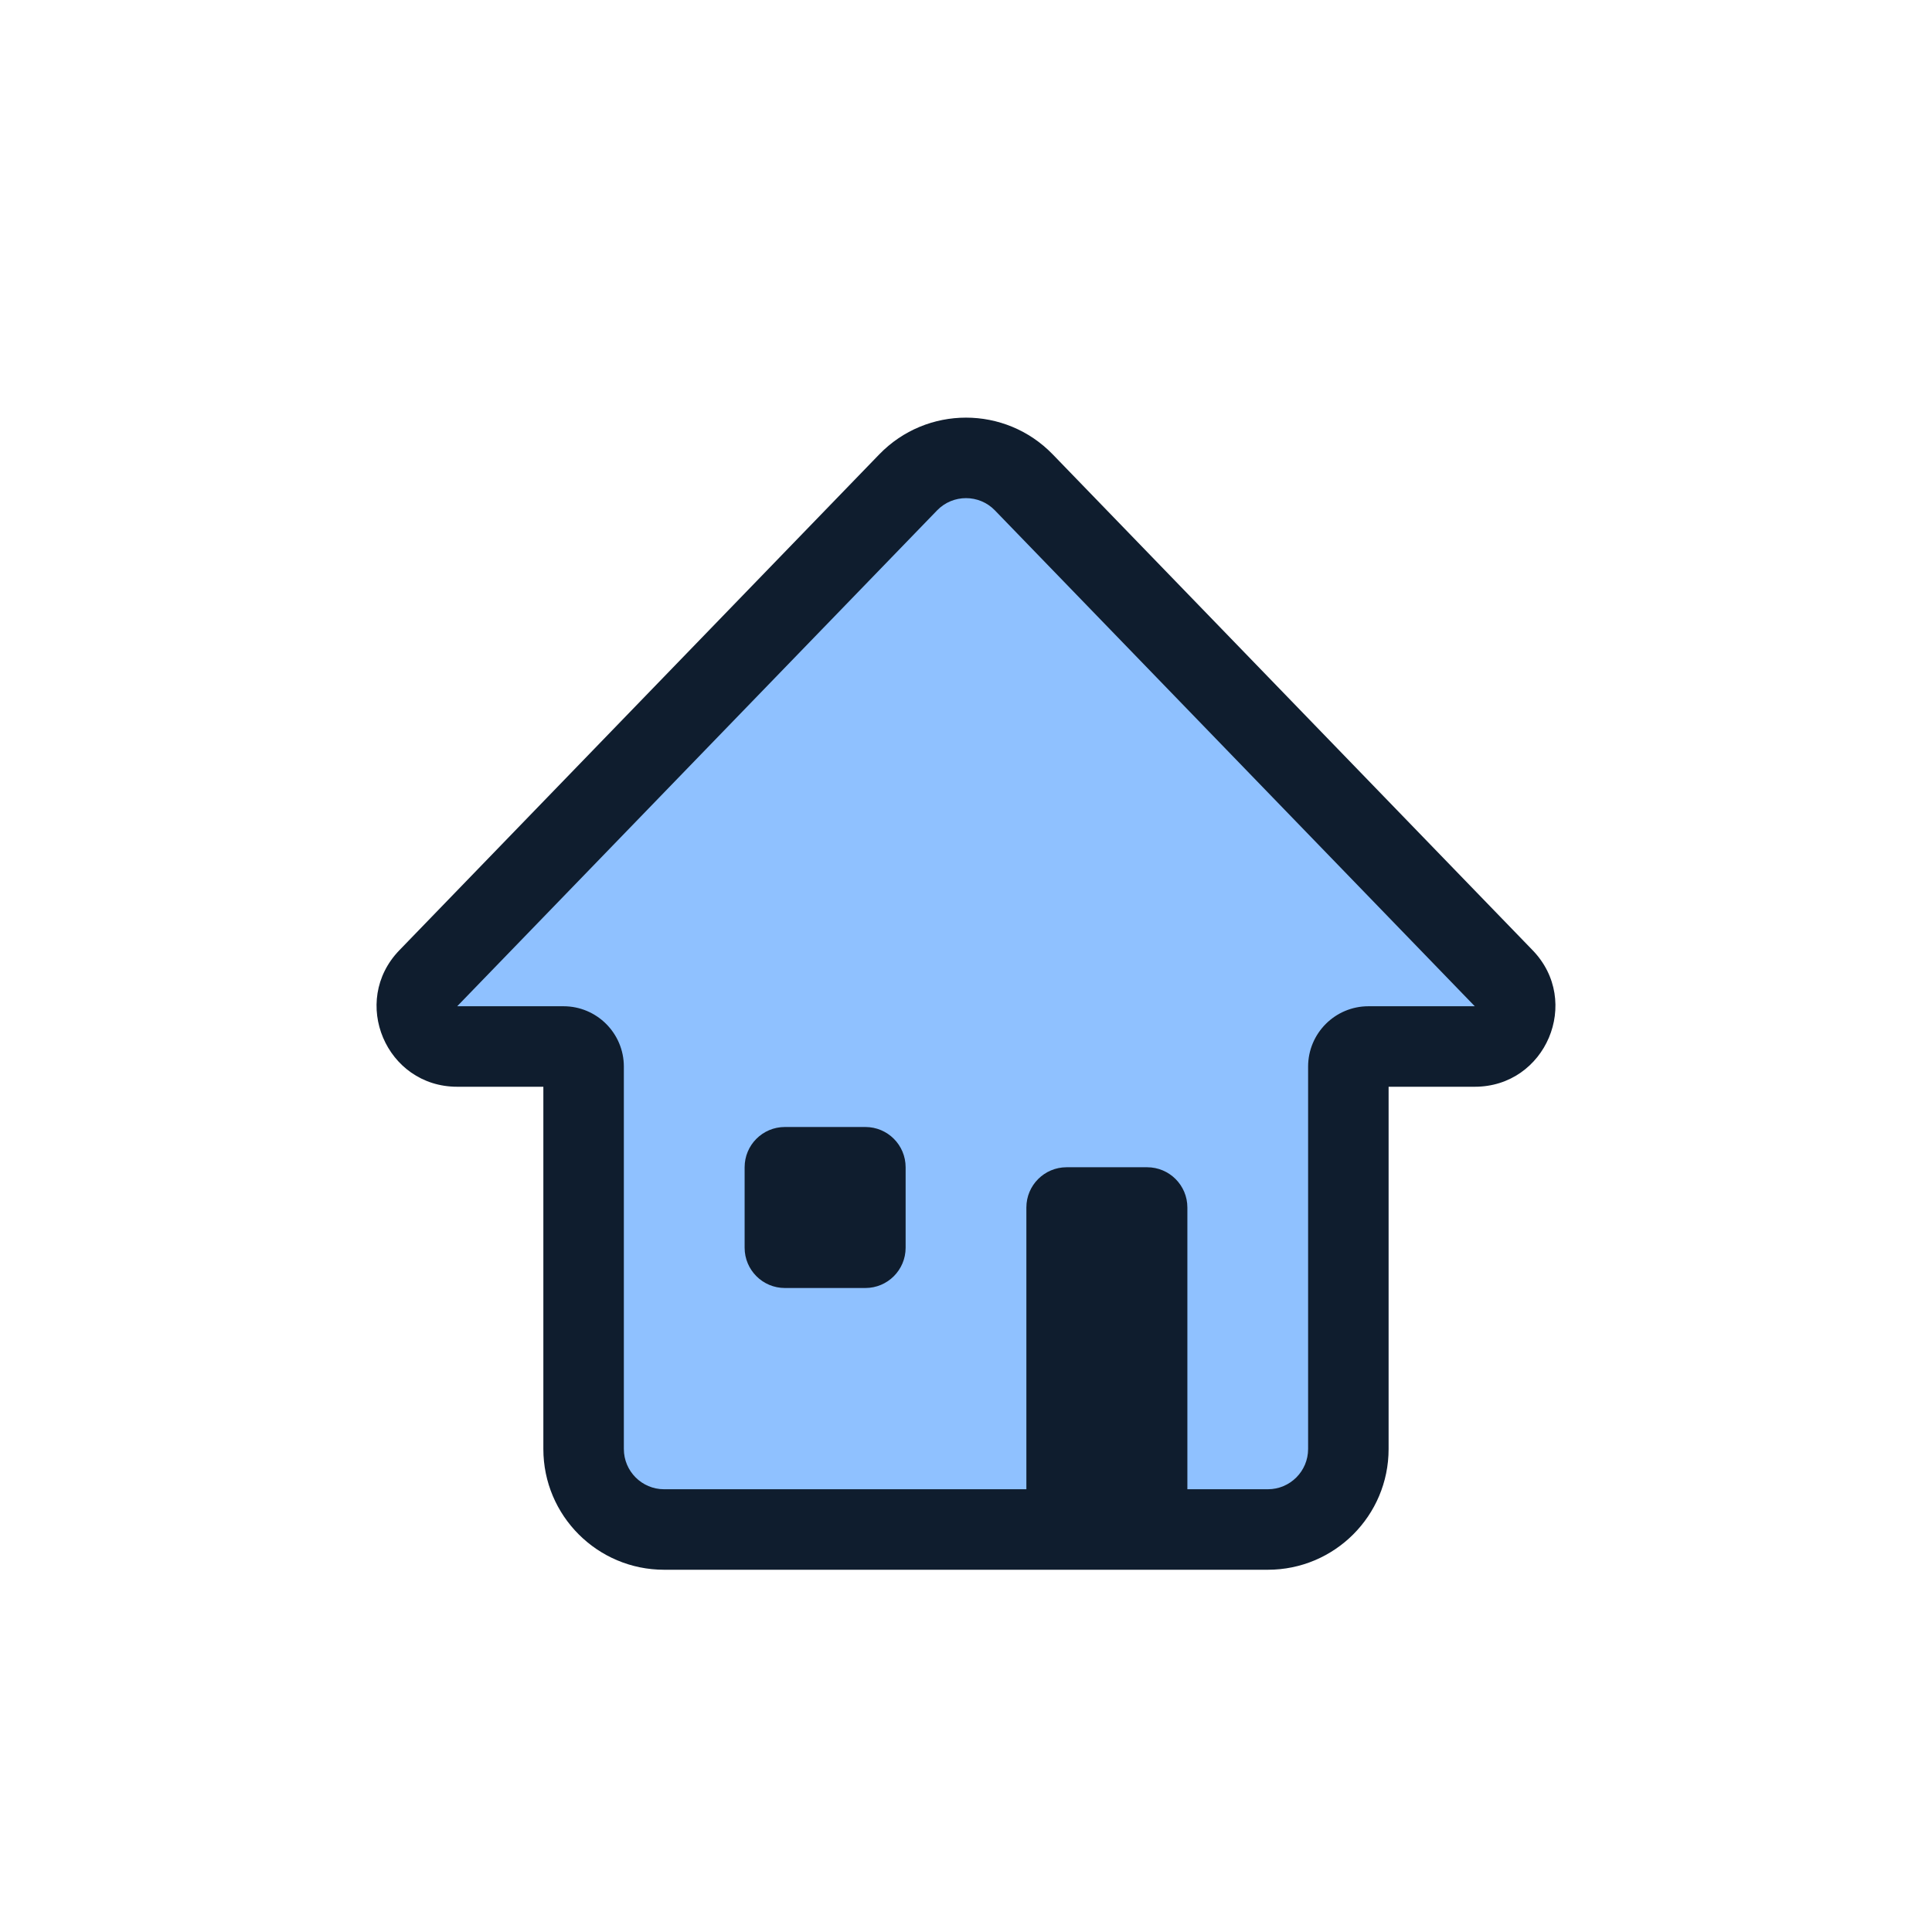 <svg width="96" height="96" viewBox="0 0 96 96" fill="none" xmlns="http://www.w3.org/2000/svg">
<path d="M48 22L76 51.5L67 52.5V75H29V51.5L20 51L48 22Z" fill="#8FC1FF"/>
<path fill-rule="evenodd" clip-rule="evenodd" d="M43.688 22.579C46.046 20.143 49.953 20.143 52.311 22.579L76.156 47.218C78.612 49.756 76.813 54 73.281 54H68.999V72C68.999 75.314 66.313 78 62.999 78H32.999C29.686 78 26.999 75.314 26.999 72V54H22.718C19.186 54 17.388 49.756 19.844 47.218L43.688 22.579ZM49.437 25.361C48.651 24.549 47.349 24.549 46.563 25.361L22.718 50H27.999C29.656 50 30.999 51.343 30.999 53V72C30.999 73.104 31.895 74 32.999 74H62.999C64.104 74 64.999 73.104 64.999 72V53C64.999 51.343 66.342 50 67.999 50L73.281 50L49.437 25.361Z" fill="#0F1D2E"/>
<path d="M51 60C51 58.895 51.895 58 53 58H57C58.105 58 59 58.895 59 60V74C59 75.104 58.105 76 57 76H53C51.895 76 51 75.104 51 74V60Z" fill="#0F1D2E"/>
<path d="M37 58C37 56.895 37.895 56 39 56H43C44.105 56 45 56.895 45 58V62C45 63.104 44.105 64 43 64H39C37.895 64 37 63.104 37 62V58Z" fill="#0F1D2E"/>
</svg>
